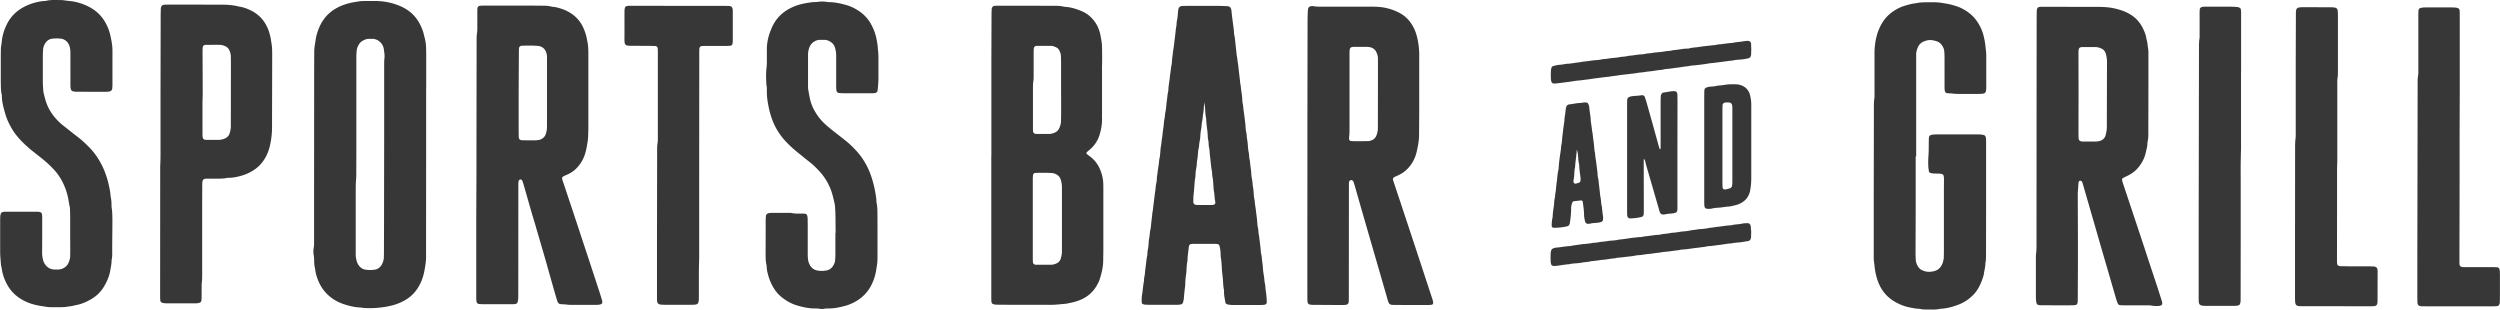<svg xmlns="http://www.w3.org/2000/svg" viewBox="0 0 3199.1 396.1" fill="#373737"><path d="M1268.6 199V76.1l.2-58.5.2-5.9c0-.7.3-1.4.6-2.1.4-.9 1.2-1.6 2.1-1.9.7-.2 1.4-.3 2.2-.3l5.9-.1 68.1.1c4.4 0 8.9 0 13.2 1.1.7.2 1.5.2 2.2.3 7 .4 13.6 2.5 20 5.1 7.1 2.8 12.8 7.4 17.3 13.5 3 4 5.1 8.5 6.5 13.2a23.69 23.69 0 0 1 .9 3.6c1 5.3 2.2 10.6 2.2 16.1.1 8.1.3 16.3 0 24.4-.1 2.5 0 4.9 0 7.4v52.6c0 2.2-.1 4.4 0 6.7.2 7-1 13.8-2.9 20.4-2.2 7.5-6.2 13.9-12.1 19.1l-4.5 3.8c-.4.4-.6 1.7-.2 2 .5.5 1 1.1 1.6 1.5 1.6 1.2 3.2 2.3 4.7 3.6 4.8 4.1 8.4 9.1 10.8 14.8 2.5 6 4.1 12.1 4.2 18.7.1 2.7.1 5.4.1 8.1v76.3l-.2 14.1c-.1 8.5-2.2 16.6-4.8 24.6-4.2 10.4-10.9 18.7-21.1 23.8-3.1 1.6-6.3 2.8-9.6 3.8-3.8 1.1-7.7 1.8-11.5 2.6-.2.1-.5.1-.7.1-6.4.5-12.7 1.4-19.2 1.4l-63.7-.1c-2.5 0-4.9-.1-7.4-.2-1.2-.1-2.4-.4-3.5-1-.7-.4-1.1-1-1.3-1.7a8.33 8.33 0 0 1-.3-2.2c-.1-2.7-.1-5.4-.1-8.1V199.1c0-.1.1-.1.1-.1zm53 81.3v49.6c0 2 .1 3.9.2 5.9.1 1.3 1.5 2.7 3 2.9.2 0 .5.1.7.1h19.2c2.5 0 4.9-.7 7.2-1.7 2.6-1.2 4.5-3.1 5.3-5.8 1.1-3.3 1.7-6.6 1.7-10.2v-25.2-56.3c0-3.5-.6-6.9-1.7-10.2-.8-2.4-2.3-4.3-4.5-5.7-2.1-1.3-4.4-2.2-6.9-2.3-6.7-.4-13.3-.3-20-.2-.5 0-1 .2-1.5.2-1 .1-2.4 1.5-2.4 2.5-.1 1.7-.3 3.4-.3 5.2v51.2zm36.2-166.6V80.4c0-3-.1-5.9-.2-8.9-.1-2.5-1-4.8-2.1-7-.8-1.6-2-2.9-3.6-3.7-2.2-1.1-4.5-2.1-7-2.1h-18.5c-.2 0-.5.1-.7.1-1 .1-2.5 1.3-2.6 2.3-.1.7-.3 1.5-.3 2.2-.1 2-.1 3.9-.1 5.9v27.4c0 2.5 0 5-.4 7.4-.4 2.9-.5 5.9-.5 8.8v50.3c0 1.5 0 3 .1 4.4 0 .5.2 1 .3 1.4.2 1 1.6 2.3 2.6 2.3.7.1 1.5.2 2.2.2h15.5c2.3 0 4.4-.6 6.5-1.4 3.2-1.2 5.4-3.4 6.7-6.5 1.1-2.7 2-5.6 2-8.6l.2-11.1-.1-30.1zM609.7 214.8v-28.1l.2-134.8c0-3.5 0-6.9.6-10.3.3-1.9.3-3.9.3-5.9V17.2c0-2 0-3.9.1-5.9.1-2.6 1.5-3.9 4.3-4 1 0 2-.1 3-.1h5.2 60l11.8.1c3.5 0 6.9.2 10.3 1.1 1.7.4 3.4.4 5.1.7 6 1.3 11.9 3.2 17.3 6.3 7.7 4.3 13.7 10.4 17.7 18.4 2.8 5.6 4.6 11.4 5.7 17.5.4 2.4 1 4.9 1.2 7.3.3 3.7.4 7.4.4 11.1v92.6c0 4.2-.2 8.4-.3 12.6-.1 2.5-.4 4.9-.8 7.4-.6 3.6-1.2 7.3-2.1 10.9-1.9 8.1-5.6 15.3-11.3 21.4-3 3.3-6.7 5.9-10.6 7.9-2 1-4.1 1.8-6.1 2.8-.7.3-1.3.8-1.8 1.2-.4.3-.6.8-.6 1.3.1 2 .8 3.8 1.5 5.7l13.1 39.3 20.2 61.1 13.6 41.5 2.6 8.5c.3.9.3 1.9.5 2.9.1.8-.7 2.1-1.5 2.4-.7.2-1.4.5-2.1.6a23.08 23.08 0 0 1-3.7.3h-32.6c-1.5 0-3 0-4.4-.2-2.9-.4-5.9-.5-8.9-.7-2.2-.1-3.6-1.5-4.3-3.5-1-3.1-1.9-6.1-2.8-9.2l-6.7-23.5-5.6-19.9-.6-2.1-11.4-39.1c-1.7-6.2-3.7-12.3-5.5-18.4l-4.7-16.4-5.9-20.6c-.5-1.9-1.2-3.8-1.9-5.6-.3-.7-1-1.1-1.7-1.2-.8-.2-2.2.5-2.5 1.2-.2.5-.4.9-.5 1.4-.1 1-.2 2-.2 2.9v7.4l-.1 133.3c0 2.5 0 4.9-.2 7.4-.1 1.2-.4 2.4-.8 3.6-.3 1-1.1 1.7-2.1 1.9-.7.2-1.4.3-2.2.4-1.5.1-3 .1-4.4.1h-34.8c-2 0-3.9-.2-5.9-.3-1.3-.1-2.8-1.6-3-2.9-.1-.7-.3-1.5-.3-2.2-.1-2.2-.1-4.4-.1-6.7v-94.8l.3-67.6h0zm54-96.4V168l.1 6.7a8.33 8.33 0 0 0 .3 2.2c.3 1 .9 1.8 1.9 2.1.7.2 1.4.5 2.1.5l16.3.1c1.5 0 3-.2 4.4-.4 3.1-.4 5.6-1.8 7.6-4.1a10.68 10.68 0 0 0 1.6-2.5c1.1-3 1.9-6.1 1.9-9.4l.1-17V78.8c0-2-.1-3.9 0-5.9 0-2.5-.6-4.9-1.6-7.2-.4-.9-.9-1.7-1.5-2.5-2.1-2.6-5-4.1-8.3-4.4-6.9-.7-13.8-.5-20.7-.3-2.3.1-3.7 1.5-3.8 3.6 0 1-.1 2-.1 3l-.2 31.1-.1 22.2zM2659 310.5v25.9l-.2 45.2-.1 4.4c0 .7-.2 1.5-.4 2.2-.3 1-1 1.7-2 2-.9.2-1.9.4-2.9.4-3.9.1-7.9.1-11.8.1-9.4 0-18.8 0-28.1-.1-1.7 0-3.5.1-5.2-.4-1-.3-1.8-.9-2.1-1.9-.3-.9-.6-1.9-.7-2.9a58.28 58.28 0 0 1-.3-5.9v-48.9c0-2.2 0-4.5.3-6.7.5-3.9.5-7.9.5-11.8v-32.6l.1-182.9.1-77c0-2.2.1-4.4.2-6.7 0-.7.3-1.4.6-2.1.4-.9 1.2-1.6 2.2-1.8s1.9-.3 2.9-.3h10.4l60 .1c3.2 0 6.4 0 9.6.2 7.7.3 15.2 1.8 22.5 4.2a54.86 54.86 0 0 1 12 5.6c7.4 4.6 12.6 11 16.2 18.8 1.7 3.8 3.3 7.7 3.8 11.9 1.3 4 1.5 8.2 2.2 12.4.5 3.2.4 6.4.4 9.6V113l-.1 48.9v8.9c0 3.5-.1 6.9-.9 10.3a8.33 8.33 0 0 0-.3 2.2c0 4-1.2 7.8-2 11.6-1.1 5.1-3.1 9.9-5.9 14.3-4 6.4-9.3 11.5-16.1 15l-7.3 3.6c-.8.4-1.3 1.7-1.1 2.6l.3 1.4c.4 1.4.8 2.8 1.3 4.2l11.7 35.1 14 42.1 8.3 25.3 9.1 27.4 6.3 19.7c.3.9.3 1.9.4 2.9.1.9-.7 1.9-1.6 2.3a8.3 8.3 0 0 1-2.1.6c-3 .3-5.9.3-8.9-.2-2.7-.5-5.4-.5-8.1-.5h-27.4c-2 0-3.9-.1-5.9-.2-1.3-.1-2.3-.9-2.9-2.1-.6-1.3-1.1-2.7-1.6-4.2l-5.8-19.9-4.3-14.9-8.1-27.7-11.7-40.5-11.9-41.2c-.6-2.1-1.2-4.3-1.9-6.4-.1-.5-.5-.8-.7-1.3-.5-.8-1.5-1.2-2.6-1-.8.2-1.2.9-1.4 1.6-.2.5-.3 1-.3 1.4l-.8 11.1c-.1 2.2-.1 4.4-.1 6.7l.2 58.4zm.8-190.5c-.1 0-.1 0 0 0l-.1 48.8.1 7.4c0 .7.2 1.5.4 2.2.4 1.3 1.4 2 2.6 2.4a8.33 8.33 0 0 0 2.2.3h16.3c1.7 0 3.5-.2 5.1-.6 4.2-1 7-3.6 8.1-7.7 1-3.8 1.6-7.7 1.5-11.7v-6.7l.2-73.9c.1-4-.4-7.9-1.5-11.7-.9-3.3-3-5.6-6.1-6.9-2.5-1.1-5.1-1.7-7.9-1.7h-16.3c-.7 0-1.5.2-2.2.4-1 .3-1.7 1-2 2-.2.7-.4 1.4-.4 2.2-.1 2.2-.1 4.4-.1 6.6l.1 48.6zM1673 199.6v-38.5l.2-133.3c0-4.7.2-9.4.4-14.1 0-1 .2-2 .5-2.9.3-1.3 1.1-2.2 2.4-2.6.7-.2 1.4-.3 2.2-.4.5-.1 1-.1 1.5 0 4.1.9 8.3.7 12.5.7h57.7c3.9 0 7.9 0 11.8.2 9.7.5 19 2.9 27.7 7.3 8.2 4.1 14.3 10.4 18.6 18.5 2.1 3.9 3.6 8.1 4.7 12.4 1.9 7.7 2.9 15.5 2.9 23.4v18.5 53.3l-.2 30.4c0 6.2-1 12.3-2.3 18.3-.6 2.6-1.1 5.3-2 7.9-2.2 6.4-5.5 12.1-10.2 17-3.1 3.2-6.7 5.9-10.7 7.9-1.8.9-3.6 1.7-5.4 2.5-.4.2-.9.5-1.3.7-1.1.6-1.8 2-1.5 3.1.6 1.9 1.1 3.8 1.8 5.6l14.2 42.8 11.4 34.4 12 36.5 11.1 33.7c.4 1.2.6 2.4.9 3.6.1.5 0 1 0 1.5 0 .9-1 1.9-1.9 2-1.5.1-2.9.3-4.4.3h-18.5c-7.6 0-15.3 0-22.9-.1h-3c-4.6-.1-5.8-.8-7.3-5.7l-2.6-9.2-7.2-24.9-17.7-61.1-7.8-27-6.7-23.5c-.6-2.1-1.3-4.3-2-6.3-.3-.7-.8-1.2-1.4-1.6-1.5-1-3.8-.1-4.1 1.6-.1.7-.3 1.5-.3 2.2v7.4l-.1 136.2c0 2.2 0 4.4-.1 6.7 0 .7-.1 1.5-.2 2.2-.1 1-1.4 2.3-2.4 2.6-.5.1-1 .3-1.4.3-1 .1-2 .2-3 .2-13.1 0-26.2-.1-39.2-.2-1.2 0-2.5-.2-3.7-.4-.5-.1-.9-.3-1.3-.6-.6-.4-1.2-1-1.3-1.7-.2-1-.4-1.9-.4-2.9-.1-3.9-.1-7.9-.1-11.8v-68.1l.1-105c-.1 0-.1 0 0 0zm53.9-79.2v43.7c0 3.7 0 7.4-.5 11.1-.1 1 0 2 0 2.9 0 1.1 1.3 2.4 2.4 2.4 2.2.1 4.4.2 6.6.2l14.8-.1c2 0 3.9-.6 5.7-1.4 2.6-1.2 4.4-3.2 5.4-5.8 1.2-3.2 2-6.6 1.9-10.1v-3l.1-79.2c0-1.7-.1-3.5 0-5.2.1-3-.6-5.9-1.8-8.6-1.7-3.9-4.7-6.3-8.9-7a23.08 23.08 0 0 0-3.7-.3c-5.7 0-11.3-.1-17 0-.7 0-1.5.2-2.2.3-1 .2-2.3 1.5-2.4 2.5l-.3 2.2c-.1 2.2-.1 4.4-.1 6.7v48.7z"/><path d="M545.3 195.8l-.1 126.6v4.4c.2 5.7-.6 11.3-1.6 16.9-1 6.1-2.5 12-5.1 17.7-2.3 5-5.1 9.5-8.8 13.6-4 4.4-8.8 7.9-14.1 10.6-6 3.1-12.3 5.1-18.9 6.4-8 1.5-16.1 2.4-24.3 2.3-3 0-5.9-.1-8.9-.5-1.2-.2-2.5-.3-3.7-.4-6.2-.3-12.2-1.8-18.1-3.6s-11.5-4.4-16.6-8c-8.3-5.9-14.2-13.6-18-23-1.7-4.4-3.2-8.8-3.7-13.5-.1-1-.3-2-.5-2.9-.7-2.7-.8-5.4-.9-8.1 0-2.7-.1-5.4-.6-8.1-.5-2.9-.5-5.9 0-8.9.6-3.4.5-6.9.5-10.3v-56.3l.1-162.1.1-21.5c0-3.2.2-6.4.8-9.6.7-3.9 1-7.8 2-11.7 1.3-5 3-9.9 5.4-14.5 4.9-9.5 12.1-16.7 21.6-21.6 6.6-3.5 13.7-5.6 21-6.9l3.7-.6c3.2-.6 6.4-.9 9.6-.9h15.5c10.5.2 20.6 2.3 30.2 6.4 11.3 4.7 20 12.5 25.6 23.5 2.1 4.2 3.9 8.5 4.9 13.1.3 1.7.9 3.3 1.3 5 1 4.6 1.6 9.2 1.6 13.9 0 1.5.1 3 .1 4.4v40l-.1 11.1v77c.1.1.1.1 0 .1zm-89.3 1.7c-.1 0-.1 0 0 0l-.1 24.4c0 2.5 0 4.9-.2 7.4-.4 4.4-.5 8.9-.5 13.3V321v3.7c-.1 3.2.4 6.4 1.3 9.5.9 3.2 2.5 5.9 5 8 1.7 1.5 3.7 2.5 5.9 2.8 4.2.7 8.3.7 12.5 0 1.8-.3 3.3-1 4.7-2 1.8-1.3 3.3-3 4.3-5 1.3-2.7 2.2-5.5 2.3-8.5 0-1.7.1-3.5.1-5.2l.1-25.2.2-124.3v-69.6-22.9c0-2.5 0-4.9.3-7.4s.3-4.9-.1-7.3c-.3-1.7-.4-3.4-.7-5.1-1-7-7.6-12.7-14.2-12.8h-4.4c-2.8-.1-5.3.8-7.8 2.1-1.8.9-3.3 2.1-4.5 3.7-1.9 2.6-3.3 5.5-3.7 8.8-.5 3.9-.5 7.9-.5 11.8v121.4zm1995.4 2.6v69.6l-.2 52.6a180.53 180.53 0 0 0 .3 10.4c.3 3.5 1.6 6.7 3.7 9.5 1.1 1.4 2.3 2.6 3.9 3.3 2.7 1.3 5.5 2.2 8.5 2.3 3.3.1 6.4-.4 9.4-1.5 1.9-.7 3.5-1.7 4.9-3.2 1.7-1.8 3-3.9 3.9-6.3.9-2.6 1.5-5.2 1.6-8l.1-8.9v-77.8l.1-13.3c0-1.2-.2-2.5-.4-3.7-.1-1-1.4-2.3-2.5-2.5-1-.2-1.9-.3-2.9-.4l-7.4-.2c-1.5-.1-2.9-.3-4.3-.8-1-.4-1.7-1.1-1.8-2.1-.3-2.2-.7-4.4-.8-6.6-.1-3.7-.2-7.4.1-11.1.4-5.2.5-10.4.5-15.5l.1-8.1c0-1 .2-2 .4-2.9.2-.7.7-1.3 1.4-1.7.9-.5 1.8-.8 2.8-.9 1.7-.2 3.4-.3 5.2-.3h53.3c1.5 0 3 0 4.4.2 1 .1 1.9.4 2.9.6 1.3.4 2 1.3 2.4 2.6.2.7.4 1.4.4 2.2.1 2.2.1 4.4.1 6.7v77.8l-.1 63c0 4 0 7.9-.8 11.8 0 4.5-1.3 8.8-1.9 13.2-.1.7-.2 1.5-.4 2.2-2.1 7.1-4.8 14-9.1 20.1-1.4 2-3 3.9-4.8 5.6-4.8 4.7-10.2 8.5-16.5 11.1-7.3 3-14.9 5.2-22.8 5.9-1 .1-2 .1-2.9.3-6.6 1.3-13.3.8-19.9.7-1.2 0-2.5-.2-3.7-.4s-2.4-.5-3.7-.5c-3.5-.1-6.8-.9-10.2-1.5-7.4-1.3-14.2-4.1-20.6-7.9-9-5.3-15.5-12.9-19.7-22.4-1.9-4.3-3.2-8.8-4.2-13.4-1.2-5.3-1.5-10.7-2.3-16.1-.2-1.7-.2-3.4-.2-5.2V319v-62.2l.2-120.7c0-3.5.1-6.9.6-10.3.3-2.2.2-4.4.2-6.6V72.5c0-3.5-.1-6.9.2-10.4.7-10.2 2.9-20 7.6-29.2 3.8-7.4 9-13.5 15.9-18.2 4.5-3.1 9.3-5.6 14.6-7.2 4.7-1.4 9.4-2.9 14.4-3.3 5.1-1.2 10.3-1.3 15.5-1.3h8.1c3.7 0 7.4.3 11 1 3.4.6 6.8 1 10.2 1.9 3.1.8 6.2 1.7 9.2 2.8a49.71 49.71 0 0 1 8.7 4.2c8.3 4.8 14.7 11.6 19.2 20.1 2.7 5 4.6 10.4 5.7 16 .6 2.9 1.2 5.8 1.5 8.7l1 8.8c.1 1.5.2 3 .2 4.4v40.7c0 1.5-.1 3-.3 4.4-.1.7-.4 1.4-.7 2.1-.3.6-.9 1.2-1.6 1.4-.9.3-1.9.6-2.9.6-1.7.1-3.5.2-5.2.2h-23.7c-2.7 0-5.4-.1-8.1-.4-2-.3-3.9-.3-5.9-.4-.7-.1-1.5-.1-2.2-.3-1-.2-1.8-.9-2.1-1.9-.3-.9-.6-1.9-.6-2.9-.1-2.2-.1-4.4-.1-6.7V75a132.28 132.28 0 0 0-.3-8.9c-.2-3.3-1.5-6.2-3.5-8.8-1.7-2.2-3.9-3.8-6.6-4.6-1.4-.4-2.8-.8-4.3-1.1-2.7-.5-5.4-.5-8.1.2-.9.3-1.9.5-2.8.9-4.2 1.4-7.2 4.3-8.8 8.4-1.2 3-2 6.1-1.9 9.4v3 3 123.7c-.5-.1-.6-.1-.6-.1zm-910-192.6h17.8l9.6.3c1 0 2 .2 2.9.3 1.9.3 3.1 1.5 3.6 3.3.2.7.5 1.4.5 2.1.7 7.4 1.7 14.7 2.7 22 .2 1.7.4 3.4.5 5.2.1 2 .3 3.9.8 5.9l.3 1.5 2 18.4c.2 2 .3 3.9.8 5.9.3 1.4.4 2.9.6 4.4.2 1.7.4 3.4.7 5.1.1.7.3 1.5.4 2.2.4 5.4 1.2 10.8 1.8 16.2.4 3.2.5 6.4 1.3 9.5.4 6.2 1.9 12.2 2 18.4 0 1.2.2 2.5.4 3.7.5 2.4.8 4.9 1 7.3.1 1.5.4 2.9.6 4.4l.6 4.4.8 6.6c.3 2.2.6 4.4.7 6.6.2 3 .3 5.9 1.1 8.8.3.9.3 1.9.4 2.9.1 2.5.5 4.9.9 7.3.2 1.5.4 2.9.5 4.4.3 3.7.5 7.4 1.3 11 .3 1.2.3 2.4.4 3.7.1 1.7.3 3.4.7 5.1.2 1 .4 1.9.5 2.9.2 3.7.9 7.3 1.3 11 .3 2.9.3 5.9.8 8.8s1.1 5.8 1.2 8.8c.1 1 .2 2 .4 2.9.6 2.9.8 5.9 1 8.8.2 2.5.3 4.9.9 7.3l.3 1.5c.2 4.9 1.4 9.8 1.8 14.7.1 1.2.3 2.4.5 3.7.3 2.7.7 5.4.9 8.1.2 2.9.3 5.9 1.1 8.8.3.9.3 1.9.4 2.9.1 2.2.4 4.4.8 6.6.3 1.4.4 2.9.6 4.4l1 8.1c.3 2.2.5 4.4.7 6.6.1 2 .3 3.9.8 5.9.2.9.4 1.9.5 2.9.2 3.2.7 6.4 1.1 9.5.4 3.2.4 6.4.9 9.6.4 3.2 1.1 6.3 1.3 9.5.1 3 1.1 5.8 1.3 8.8.1 2.7.5 5.4.9 8.1.6 4.2.9 8.3.9 12.5 0 1.1-1.1 2.5-2.2 2.7-.5.1-1 .3-1.4.3-1 .1-2 .2-3 .2h-37c-1.7 0-3.4-.2-5.2-.4-.7-.1-1.5-.3-2.1-.6-.9-.4-1.8-1-2-2.1-.8-4.6-1.9-9.2-1.8-13.9 0-1 0-2-.2-2.9-.8-4.1-.9-8.3-1.2-12.5-.1-2-.4-3.9-.6-5.9-.3-2.9-.7-5.9-.8-8.8-.2-4.2-.4-8.4-1.1-12.5-.4-2.2-.4-4.4-.5-6.6a43.36 43.36 0 0 0-1.2-8.8c-.1-.5-.3-.9-.5-1.4-.3-.7-.9-1.2-1.6-1.4-.9-.3-1.9-.4-2.9-.4h-29.6c-.7 0-1.5.2-2.2.2-.8.1-2 1.1-2.2 1.8s-.4 1.4-.5 2.1c-.5 5.4-1.5 10.8-1.6 16.2 0 .5 0 1-.1 1.5-.9 4.4-1.1 8.8-1.3 13.2-.1 1.2-.2 2.5-.4 3.7-.6 4.2-1 8.3-1.1 12.5 0 .7 0 1.5-.1 2.2-.6 5.1-1.3 10.3-1.6 15.5-.1 2-.7 3.9-1.1 5.8-.3 1.4-1.5 2.6-3.1 2.8-1.2.2-2.4.4-3.7.4-3 .1-5.9 0-8.9 0h-28.1a58.28 58.28 0 0 1-5.9-.3c-.7-.1-1.4-.5-2-.8-.7-.3-1.2-1-1.2-1.7-.2-4 0-7.9.7-11.8.8-4.9 1-9.8 2-14.7.4-1.9.1-4 .6-5.9.9-3.9.9-7.8 1.5-11.7.8-5.4 1.1-10.8 2.2-16.1a15.04 15.04 0 0 0 .3-2.9c0-3.2 1-6.3 1.3-9.5.3-2.9.2-6 .8-8.8.9-4.6.9-9.3 2.1-13.9.2-.9.2-2 .3-2.9l.8-7.4.8-6.6c.1-1.2.1-2.5.4-3.7.7-2.9.8-5.9 1.2-8.8l1.9-15.4c.4-2.7.8-5.4 1-8.1.2-3.2 1.4-6.3 1.4-9.5 0-3 .7-5.9 1-8.8.5-5.2 1.7-10.2 2-15.4 0-.5 0-1 .2-1.5 1.1-4.3 1.2-8.8 1.6-13.2.3-3.4 1.3-6.8 1.3-10.3 1.1-5.3 1.3-10.8 2.2-16.1a44.29 44.29 0 0 0 .6-5.1c.2-2.7.5-5.4 1.1-8.1.2-1 .3-2 .4-2.9 0-3.2 1.1-6.3 1.4-9.5.3-2.9.5-5.9.9-8.8.3-2.4.7-4.9.9-7.3.1-1.5.4-2.9.7-4.4.2-1 .5-1.9.5-2.9.1-6.2 1.7-12.2 2-18.4 1-4.6 1-9.3 2.1-13.9.3-1.2.4-2.4.4-3.7.2-3.7.8-7.4 1.2-11 .6-5.4 1.8-10.7 2.1-16.1.1-1.2.4-2.4.5-3.7l.8-6.6a85.61 85.61 0 0 1 .9-7.3c.3-1.4.5-2.9.5-4.4.1-3 1.1-5.8 1.3-8.8l.7-8.1c.1-.7.3-1.4.5-2.2.4-1.6 2-3 3.7-3.2.7-.1 1.5-.2 2.2-.2 2 0 3.9-.1 5.9-.1h21.5zm-.5 123.7c-.3 5.2-.5 10.4-1.5 15.5-.2 1.2-.2 2.5-.4 3.7-.2 1.5-.3 3-.6 4.4-.4 1.9-.7 3.9-.8 5.9-.1 1.2-.1 2.5-.4 3.7-.8 3.6-1.1 7.3-1.3 11-.1 1.5-.3 3-.6 4.4-.5 2.2-.7 4.4-.9 6.6a23.76 23.76 0 0 1-.6 3.7c-.5 1.9-.6 3.9-.8 5.9-.2 2.5-.4 4.9-.8 7.4-.4 2.4-.7 4.9-.8 7.4-.1 2.7-.9 5.4-1.2 8-.3 2.7-.4 5.4-.6 8.1 0 .2-.1.5-.1.7-.6 2.9-.8 5.9-1 8.8-.3 4.2-.6 8.4-1.1 12.5-.4 3.2-.3 6.4-.4 9.6 0 .5.2 1 .3 1.4.2.8 1.2 1.8 2 2 1 .1 1.9.4 2.9.4h18.5c.5 0 1-.1 1.5-.1 1.9-.1 3.3-1.7 3-3.4-.3-2-.7-3.9-.9-5.9-.2-3-.4-5.9-1-8.8-.3-1.7-.4-3.4-.5-5.2-.3-4.4-.4-8.9-1.4-13.2-.3-1.2-.2-2.5-.3-3.7-.1-1-.1-2-.3-2.9-1.2-6.1-1.5-12.2-2.3-18.4-.6-4.4-.5-8.9-1.6-13.2-.2-1-.2-2-.2-2.9-.1-2-.3-3.9-.7-5.9-.3-1.5-.5-2.9-.5-4.4-.2-7.4-1.9-14.7-2-22.1 0-.5-.1-1-.2-1.5-.9-3.9-1-7.8-1.2-11.8-.1-2.5-.5-4.9-1.1-7.3.4-.2.1-.3-.1-.4zM89.8 298.3V279c0-3.5-.1-6.9-.2-10.4 0-1.2 0-2.5-.3-3.7-1-4.1-1.4-8.3-2.3-12.4-2.1-9.3-5.5-17.9-10.6-25.9-2-3.1-4.2-6.1-6.7-8.8-5-5.5-10.4-10.5-16.2-15.1l-11.6-9.2c-5.2-4.1-10.2-8.6-14.8-13.4-4.8-5-9.1-10.4-12.5-16.4-3.3-5.8-6.1-11.8-7.9-18.3-.6-2.1-1.3-4.3-1.8-6.4-1.3-5-2.4-10.1-2.5-15.3 0-1.2-.1-2.5-.4-3.7-.7-3.2-.8-6.4-.9-9.6 0-2-.1-3.9-.1-5.9V71.2l.1-7.4c0-2.2.2-4.4.7-6.6.2-1.2.3-2.4.4-3.6.7-8 3.1-15.5 6.6-22.6 4.6-9.3 11.6-16.5 20.7-21.5 7.2-4 14.9-6.5 23-7.8 1.2-.2 2.5-.3 3.7-.4 1-.1 2 0 2.9-.3C65.6-.5 72 .1 78.4.1a23.08 23.08 0 0 1 3.7.3c2.7.5 5.4.7 8.1 1 4.7.5 9.2 1.6 13.7 3.1 5.4 1.8 10.5 4.2 15.3 7.4C127 17 132.7 24 136.7 32.4c1.4 2.9 2.6 5.9 3.5 9 1 3.3 1.6 6.7 2.3 10.1.4 1.9.6 3.9.9 5.8.4 2.7.5 5.4.5 8.1v27.4 16.3c0 1.5-.2 3-.3 4.4-.2 1.7-1.7 3.2-3.4 3.5-1 .2-2 .3-2.9.4-2.5.1-4.9.1-7.4.1-9.6 0-19.3-.1-28.9-.1-1.7 0-3.5 0-5.2-.1-1-.1-1.9-.4-2.9-.6-.8-.2-1.8-1.2-2-2-.3-.9-.6-1.9-.7-2.9-.1-2.2-.1-4.4-.1-6.7V71c0-3 .1-5.9-.4-8.9-.9-4.8-2.9-8.9-7.5-11.3-1.1-.6-2.2-1-3.5-1.2-3.9-.6-7.9-.5-11.8-.1-3.4.4-6.1 2-8.1 4.6s-3.3 5.5-3.6 8.8c-.2 2.5-.4 4.9-.4 7.4v34.1c0 3.9.4 7.9.6 11.8a8.33 8.33 0 0 0 .3 2.2c.6 2.6 1.3 5.3 2 7.9 2.4 9.2 6.8 17.4 13 24.6 2.8 3.2 5.7 6.1 9 8.8l14.5 11.5c1.5 1.2 3.1 2.4 4.7 3.6 5.3 4 10.2 8.6 14.9 13.3 8.6 8.7 15 18.9 19.7 30.2 2.8 6.9 4.9 14 6.3 21.2.7 3.4 1.4 6.8 1.6 10.2.1 1 .2 2 .4 2.9.7 2.9.8 5.9.9 8.8 0 1.7 0 3.5.3 5.2.7 4.2.7 8.4.8 12.6.1 3.7 0 7.4 0 11.1l-.2 23v10.4c0 2.7 0 5.4-.6 8.1-.1.5-.2 1-.2 1.5 0 4-.8 7.8-1.5 11.7-1.2 8-4.3 15.2-8.4 22-4.2 6.9-9.9 12.3-16.9 16.2-6 3.4-12.3 6.2-19.3 7.3-3.8 1.2-7.7 1.5-11.6 2.1-2.2.4-4.4.4-6.6.5-4.2.1-8.4 0-12.6 0-2.7 0-5.4-.2-8.1-.7-3.6-.6-7.3-1.1-10.9-1.9-6.6-1.4-12.8-3.7-18.6-7-8.6-4.9-15.2-11.7-19.8-20.5-3.1-6-5.3-12.2-6.2-18.9-.1-1-.4-1.9-.6-2.9s-.5-1.9-.5-2.9c-.4-5.4-1-10.8-1-16.2v-41.5c0-1.5.1-3 .2-4.4.1-1 .4-2 .7-2.9.4-.9 1.1-1.6 2.1-1.9.7-.2 1.4-.4 2.2-.4 1.5-.1 3-.1 4.4-.1h34.8c1.5 0 3 0 4.4.1.7 0 1.5.2 2.2.4 1 .2 2.4 1.5 2.5 2.5.1 1.2.3 2.5.3 3.7V305l-.1 18.5c0 3.2.5 6.4 1.3 9.5.7 2.4 1.8 4.6 3.4 6.5 2.9 3.4 6.5 5.2 10.9 5.4 1.7.1 3.5 0 5.2 0 3.3-.1 6.3-1.3 8.9-3.3 2.2-1.7 3.7-4 4.6-6.6 1-2.5 1.7-5.2 1.6-7.9l.1-6.7-.1-22.1z"/><path d="M1069.3 298.3l-.2-21.5-.2-6.7c-.3-3.2-.2-6.4-.9-9.6-1.5-6.5-2.9-13-5.4-19.2-3.5-8.5-8.4-16.2-14.7-22.9-3.7-3.9-7.6-7.7-11.9-11.1-5.5-4.2-10.8-8.7-16.2-13-4.4-3.6-8.6-7.4-12.6-11.5-9.6-9.7-16.4-21-20.5-33.9-1.6-4.9-2.8-10-3.7-15.1-1.2-6.1-1.8-12.2-1.7-18.4 0-2.2 0-4.4-.5-6.6-.1-.2-.1-.5-.1-.7-.4-7.1-.7-14.3.2-21.4.2-2 .4-3.9.4-5.9V70.4 63c0-10.3 2.8-20 7.1-29.2 5.4-11.4 14.2-19.5 25.6-24.6 5.4-2.4 11.1-4.1 17-5.1 4.1-.7 8.2-1.5 12.5-1.5 1 0 2-.1 3-.2 3.9-.6 7.9-.6 11.8.1 1 .2 2 .2 3 .2 6.7.1 13.2 1.5 19.7 3.2 7 1.8 13.4 4.8 19.3 9s10.7 9.5 14.2 15.8 6 12.9 7.3 20.1c.7 3.9 1.5 7.8 1.5 11.7 1 6.4.8 12.8.8 19.2v15.6c.1 6.2-.4 12.3-1.1 18.5-.2 1.7-1.7 3.1-3.5 3.3-.7.1-1.5.1-2.2.2h-3.7-34.1a58.28 58.28 0 0 1-5.9-.3c-1.7-.1-3.1-1.7-3.3-3.5-.1-.5-.1-1-.2-1.5 0-1.2-.1-2.5-.1-3.7V74.7v-3c.1-3.7-.5-7.4-1.6-10.9-.8-2.7-2.3-4.9-4.6-6.6-2.7-1.9-5.6-3.2-8.9-3.2h-5.9c-3.6.1-6.7 1.6-9.4 3.9-.7.6-1.4 1.4-2 2.2-2.1 3.1-3.1 6.7-3.5 10.4-.1 1.2-.1 2.5-.1 3.7v36.3c0 2.7-.1 5.4.4 8.1 1.1 5.8 1.9 11.7 3.9 17.3 1.1 3 2.4 6 4 8.7 3 5.4 6.6 10.4 11 14.8 3.7 3.7 7.7 7 11.7 10.2l15.2 11.9c5.7 4.4 10.9 9.3 15.7 14.6 7.4 8.1 13 17.3 17.1 27.5 3.3 8.5 5.7 17.3 7.2 26.4.6 3.4 1.2 6.8 1.3 10.3 0 1 .1 2 .3 2.9.9 3.9.9 7.8 1 11.8l.1 19.3v31.8l-.1 10.4c-.1 2-.3 3.9-.6 5.9-.3 1.7-.5 3.4-.8 5.1-1.1 7.6-3.4 14.9-7.1 21.7-4.9 8.9-11.9 15.6-20.9 20.4-3.9 2.1-8.1 3.8-12.4 4.9-6.9 1.8-13.9 3.4-21.1 3.2-1.7 0-3.4.1-5.2.4-1.7.3-3.5.4-5.2.1-2.2-.4-4.4-.5-6.6-.5-7.7.1-15.2-1.6-22.5-3.7-7.7-2.2-14.5-6.1-20.7-11.2-3.1-2.5-5.7-5.4-8-8.7-5.3-7.6-8.4-16.2-10.2-25.2-.2-1.2-.3-2.5-.4-3.7s-.1-2.5-.4-3.7c-.8-3.4-.9-6.8-1-10.3v-3l.1-43.7c0-1.7.2-3.4.3-5.2.2-1.7 1.7-3.2 3.4-3.5 1.2-.2 2.4-.4 3.7-.4h23c1 0 2 0 3 .2 3.9.9 7.8.7 11.8.7 1.5 0 3 0 4.4.1 2.6.1 3.4 1.5 3.8 3.7a15.04 15.04 0 0 1 .3 2.9c.1 2.2 0 4.4.1 6.7V323c0 3 0 5.9.4 8.9.3 2.8 1.2 5.3 2.6 7.7 2.3 3.9 5.7 6 10.1 6.7 3.4.5 6.9.5 10.3-.1 3.6-.5 6.5-2.3 8.6-5.3 1.7-2.5 2.9-5.2 3.1-8.2.1-2.2.3-4.4.3-6.7v-28.1c.1.4.2.4.3.4zM205.4 197.4v-75.5l.2-104.4.2-6.7c0-.7.3-1.4.5-2.1.4-1.2 1.4-2 2.6-2.4a8.33 8.33 0 0 1 2.2-.3l4.4-.1h32.6l37 .1c7.2 0 14.3.7 21.2 2.5 5.2.7 10 2.6 14.7 4.8 4.5 2.2 8.4 5.1 12 8.5a41.95 41.95 0 0 1 3.9 4.5c3.4 4.6 5.9 9.7 7.6 15.1 1 3.3 1.8 6.7 2.3 10.1 1.4 8.7 1.4 8.7 1.5 17.7v8.1l-.2 86.6c0 7.4-1.1 16.3-3.1 24.2-2.1 8.2-5.8 15.7-11.5 22.1-3 3.4-6.5 6.1-10.3 8.4-5.3 3.3-11 5.5-17 7-4.1 1-8.2 1.9-12.4 1.9-1.5 0-3 .1-4.4.4-3.2.6-6.4.7-9.6.7H265c-1.2 0-2.5.1-3.6.5-1 .4-1.7 1-2 2-.2.7-.4 1.4-.5 2.2-.1 1.7-.1 3.5-.1 5.2l-.1 20.7v91.1c0 3.9 0 7.9-.5 11.8-.2 2-.2 3.9-.2 5.9v11.8c0 1.5-.1 3-.2 4.4-.1 1.8-1.4 3.1-3.3 3.5-1 .2-1.9.4-2.9.4-1.5.1-3 .1-4.4.1h-31.8c-1.7 0-3.5-.1-5.2-.2-1-.1-1.9-.4-2.9-.7s-1.7-1.1-2-2.1a8.33 8.33 0 0 1-.3-2.2c-.1-2-.1-3.9-.1-5.9L205 212c.3-4.7.4-9.7.4-14.6zm54-80.1c0 5.4-.3 10.8-.3 16.3v36.9c0 1.2 0 2.5.1 3.7 0 .7.2 1.5.3 2.2.2.9 1.7 2.3 2.6 2.4 1 .1 2 .2 2.9.2h14c3 .1 5.9-.6 8.6-1.7 3.1-1.3 5.3-3.6 6.3-6.8 1-3.3 1.6-6.7 1.5-10.2-.1-1.7 0-3.4 0-5.2l.1-76.1c0-2.2-.1-4.4-.1-6.6 0-2.8-.8-5.4-1.8-7.9-1-2.3-2.7-4.1-5-5.2-2.2-1-4.6-1.9-7.1-1.9-6.2-.1-12.3 0-18.5 0-.5 0-1 .2-1.4.3-1 .3-1.7 1.1-2 2-.2.7-.3 1.4-.3 2.2-.1 2.2-.1 4.4-.1 6.6l.2 48.8zM894.7 224v9.6 95.5c0 3.9-.2 7.9-.3 11.8l-.1 7.4v28.9c0 2.2 0 4.4-.1 6.7 0 1-.3 2-.5 2.9-.3 1.4-1.5 2.5-3.1 2.8-.7.1-1.5.3-2.2.3-1.5.1-3 .1-4.4.1h-32.6c-2 0-3.9-.1-5.9-.2a8.3 8.3 0 0 1-2.1-.6c-1.2-.5-2-1.4-2.3-2.7a8.33 8.33 0 0 1-.3-2.2c-.1-2-.1-3.9-.1-5.9v-70.3l.2-114c0-3.7-.1-7.4.6-11.1.2-1.2.2-2.5.3-3.7v-4.4V66.1c0-1.5-.1-3-.2-4.4s-1.5-2.8-3-2.8c-2.2-.1-4.4-.1-6.7-.2l-25.2-.1c-1.5 0-2.9-.2-4.4-.4-1.2-.1-2.7-1.8-2.9-3-.1-1-.3-2-.3-2.9-.1-2.2 0-4.4 0-6.7V18.2c0-2 0-3.9.1-5.9 0-.7.3-1.4.4-2.2.2-1 1.6-2.3 2.6-2.4a32.53 32.53 0 0 1 4.4-.3h20.7l33.3.1H925l7.4.1a8.33 8.33 0 0 1 2.2.3c1.2.4 2.1 1.2 2.6 2.4.4 1.2.5 2.4.5 3.6v38.5c0 1.2-.2 2.4-.4 3.7-.2 1.1-1.5 2.4-2.5 2.4-1.7.1-3.4.3-5.2.3h-25.2c-2 0-3.9 0-5.9.1-2.2.1-3.5 1.5-3.6 3.9 0 .7 0 1.5-.1 2.2v3.7l-.1 143.6v11.8c.1-.1.1-.1 0-.1zm2095.9-4.4v34.8l-.1 79.2c0 1.5 0 3 .3 4.4.2 1 1.5 2.3 2.6 2.4.7.1 1.5.2 2.2.2l11.1.2h25.2l5.9.2c.7 0 1.4.3 2.1.6 1.2.5 2 1.4 2.3 2.7a15.04 15.04 0 0 1 .3 2.9l-.1 37.8c0 1-.1 2-.2 3a4.09 4.09 0 0 1-3.9 3.7l-3 .2h-6.7c-26.9 0-53.8-.1-80.7-.1-2.5 0-4.9.1-7.4-.3-1.4-.3-2.8-1.5-3.1-2.8-.2-1-.5-1.9-.5-2.9-.1-2.2-.1-4.4-.1-6.7v-78.5l.1-108.1c0-5.2-.1-10.4.6-15.5.3-2.4.2-4.9.2-7.4v-43.7-44.4l.2-62.2c0-2.2-.1-4.4.4-6.6.3-1.3 1.1-2.2 2.3-2.7a8.3 8.3 0 0 1 2.1-.6c1.7-.1 3.4-.2 5.2-.2l34.8.1c1.2 0 2.5.1 3.7.2.7.1 1.5.2 2.2.4 1.3.4 2.1 1.3 2.5 2.5.2.7.4 1.4.4 2.2.1 1.7.2 3.5.2 5.2v71.1c0 3 0 5.9-.5 8.9-.4 2.9-.3 5.9-.3 8.9v65.9 31.8a287.39 287.39 0 0 0-.3 13.2zm156.8-43v53.3l-.2 100v6.7c0 .7.1 1.5.2 2.2.2 1.4 1.6 2.7 3 2.8.7.1 1.5.2 2.2.2h5.9 31.1l5.9.2c1.4.1 2.7 1.4 3 2.8l.4 2.2.1 4.4v31.1l-.2 5.2a8.3 8.3 0 0 1-.6 2.1c-.4.9-1.3 1.5-2.2 1.8-.7.2-1.5.2-2.2.3l-5.9.1h-80.7c-2.7 0-5.4-.1-8.1-.1-.7 0-1.5-.1-2.2-.2-1.6-.2-3.1-1.8-3.3-3.5-.1-.7-.2-1.5-.2-2.2l-.1-5.9v-45.2l.2-113.3.2-114.8c0-3.5 0-6.9.6-10.3.3-1.4.3-2.9.3-4.4V81.7 21c0-2.5 0-4.9.2-7.4.1-2 1.1-3.1 3.2-3.5 1-.2 1.9-.4 2.9-.5 1.5-.1 3-.1 4.4-.1h31.8c1.7 0 3.5.1 5.2.2 1 .1 1.9.4 2.9.7s2.1 1.6 2.2 2.7c.1 1.7.2 3.4.2 5.2v65.9 34.1l-.2 58.3zm-279.9 23.2c-.4 11.5-.2 22.9-.2 34.2v68.1l-.1 77.8c0 2 0 4-.1 5.9-.1 1-.4 1.9-.6 2.9-.2.8-1.2 1.8-2 2-.7.2-1.4.5-2.1.5-1.5.1-3 .2-4.4.2h-34.8a45.33 45.33 0 0 1-5.2-.3c-.7-.1-1.4-.3-2.1-.7-.9-.4-1.6-1.2-1.9-2.2-.2-.7-.4-1.4-.4-2.2-.1-2.5-.1-4.9-.1-7.4v-87.4l.2-116.3.2-114.1c0-3.7 0-7.4.6-11.1.3-1.9.2-3.9.2-5.9V17.1c0-1.7.1-3.5.2-5.2.1-1.3 1.5-2.7 2.9-3 .7-.1 1.5-.3 2.2-.3 1.7-.1 3.5-.1 5.2-.1h26.7c3.5 0 6.9.2 10.4.4 1 .1 1.9.3 2.9.7 1.2.4 2.1 1.3 2.3 2.6a23.08 23.08 0 0 1 .3 3.7V87l-.1 10.4v94.8c-.2 2.8-.2 5.3-.2 7.6zm-721-4.7v67.3c0 2.5.2 4.9-.3 7.4-.2 1-.8 1.8-1.7 2.2-.7.3-1.4.6-2.1.7l-2.9.5c-3.2.2-6.4.5-9.5 1.2-.7.2-1.5.1-2.2.1-1.6-.2-2.8-1-3.5-2.4-.4-.9-.8-1.8-1-2.8l-7.8-27-9.3-32c-.6-2.1-.7-4.4-1.9-6.3-.1-.2-.4-.3-.6-.3-.1 0-.3.3-.3.4v17l.1 49.6c0 1.2-.1 2.5-.2 3.7-.1 1.4-1.4 2.9-2.7 3.2-4.8 1.2-9.7 1.8-14.6 1.9-.2 0-.5-.1-.7-.1-1.1 0-2.5-1.2-2.7-2.2-.2-.7-.4-1.4-.4-2.2-.1-2-.1-3.9-.1-5.9V134.4c0-2 0-3.9.1-5.9 0-.7.2-1.5.4-2.2.3-.9 1-1.7 1.9-2.1s1.9-.7 2.8-.9a44.29 44.29 0 0 1 5.1-.6c3-.1 5.9-.5 8.8-.9 1.3-.2 3.1 1 3.5 2.2.9 2.6 1.8 5.1 2.5 7.7l7.8 27.8 8.3 29.9c.1.2.2.4.3.7.2.5.5.9 1 .8.1 0 .3-.3.3-.5.1-2.5.1-4.9.1-7.4v-52.5c0-2.5.1-4.9.2-7.4 0-1 .4-1.9.9-2.8s1.2-1.6 2.3-1.8l10.2-1.7c1.7-.2 3.4-.2 5.2 0 1 .2 2.3 1.4 2.4 2.5l.3 2.2.1 7.4-.1 66.2zm34.3-5.1v-66.6l.1-6.7a8.33 8.33 0 0 1 .3-2.2c.2-1 .9-1.8 1.8-2.2s1.8-.8 2.8-1c1.2-.3 2.4-.4 3.7-.5 2.2-.2 4.4-.2 6.6-.8.9-.3 1.9-.4 2.9-.5 4.9-.2 9.7-1.5 14.7-1.6 2.7-.1 5.4-.1 8.1 0 2 0 3.9.5 5.8 1.1 6.4 2.1 10.3 6.5 11.9 13 .9 3.6 1.4 7.3 1.5 11v5.2 89.5c0 5.2-.4 10.3-1.3 15.4-.5 3.2-1.7 6.2-3.3 8.9-1.5 2.6-3.7 4.6-6.1 6.3-3.1 2.2-6.5 3.6-10.1 4.4-3.1.7-6.2 1.6-9.4 1.7-1.7.1-3.4.4-5.1.6-2 .3-3.9.6-5.9.7-2.9.2-5.9.4-8.8 1.1-1.9.5-3.9.5-5.9.4-.5 0-1-.1-1.5-.2-1-.2-2.3-1.4-2.4-2.5-.1-.7-.3-1.5-.3-2.2-.1-2.5-.1-4.9-.1-7.4V190zm23.3-2.4v45.9c0 2.2.1 4.4.2 6.6.1 1.1 1.3 2.3 2.5 2.3.5 0 1 .1 1.5 0 1.9-.5 3.8-.9 5.7-1.6 1.2-.4 2-1.5 2.3-2.7.2-.9.4-1.9.4-2.9.1-2.2.1-4.4.1-6.7v-85.1-5.9c0-1-.2-2-.3-2.9-.2-1.7-1.7-3.2-3.4-3.4-2-.2-3.9-.2-5.9.1-1.4.2-2.8 1.6-2.9 3-.1 2.2-.2 4.4-.2 6.6v46.7z"/><path d="M2051.4 280l-.2 1.6c-.3 1-.9 1.8-1.8 2.2s-1.9.7-2.8.9l-3.7.5c-3 .1-5.9.4-8.8 1.1-.7.2-1.5.1-2.2.1-1.5 0-3-1.1-3.4-2.4-.9-3.3-1.5-6.7-1.5-10.2-.1-5.2-1-10.3-1.6-15.4 0-.2-.2-.5-.2-.7-.1-.4-1.3-1.3-1.7-1.3l-9.5 1.1c-1 .1-1.8.9-2.1 1.9-.8 2.1-1.4 4.2-1.4 6.5 0 1.5-.1 3-.1 4.4-.2 5.2-.8 10.3-1.6 15.4 0 .2-.1.5-.2.7-.5 1.5-1.4 2.7-2.9 3.1-5.5 1.4-11.2 1.9-16.8 2-.5 0-1-.2-1.5-.2-.8 0-1.8-1.2-1.8-2.1 0-3.2.2-6.4.8-9.6.2-1 .5-1.9.5-2.9.1-6.4 1.8-12.7 2-19.1 0-1 .2-2 .4-2.9.6-2.4.6-4.9 1-7.3.9-4.6 1-9.3 1.7-13.9.8-5.4.9-10.8 2.2-16.1.2-.7.2-1.5.3-2.2.4-7.6 1.6-15.2 2.7-22.7.2-1.2.3-2.4.4-3.7.1-1 0-2 .3-2.9 1-4.1 1-8.3 1.5-12.5.7-5.4 1.2-10.8 2.1-16.1.2-1.2.4-2.4.4-3.7.1-2.5.5-4.9.9-7.3s.5-4.9.9-7.3c.1-1 .4-1.9.8-2.8.5-1.2 1.4-2 2.6-2.4.2-.1.5-.2.7-.2 4.7-.4 9.2-1.7 13.9-1.8 2-.1 3.9-.6 5.9-.7 1-.1 2 0 2.9.2.7.2 1.3.6 1.7 1.3.8 1.5 1.4 3.2 1.5 4.9.4 5.7 1.8 11.2 1.9 16.9 0 1.5.4 2.9.6 4.4l.8 5.9c.2 1.2.2 2.5.5 3.7.5 2.2.7 4.4.9 6.6.1 1.5.4 2.9.6 4.4l.8 6.6c.3 3.2.3 6.4 1.2 9.5.1.2.1.5.1.7.2 3.9.9 7.8 1.5 11.7l1.2 9.5c.2 1.7.4 3.4.5 5.1.1 2 .2 3.9.8 5.9l.3 1.4 1.9 16.9c.2 2 .4 3.9.8 5.9.3 1.4.5 2.9.6 4.4.2 2 .3 3.9.8 5.9.2 1 .4 1.9.5 2.9.3 4.2.9 8.3 1.5 12.5-.1.4-.2 1.1-.1 1.7zm-33.6-88.7c-.6 8.3-1.9 15.6-2.3 22.9-.8 3.1-.9 6.3-1 9.5-.1 1.7-.4 3.4-.6 5.1-.1.7-.3 1.4-.4 2.2-.1.5 0 1 0 1.5 0 1.5 1.6 2.9 3 2.5s2.8-.8 4.2-1.3c1-.4 1.5-1.2 1.7-2.2.4-2.2.1-4.4-.2-6.6-.6-4.4-1.2-8.8-1.4-13.2 0-1-.2-2-.4-2.9-.6-2.6-.8-5.3-.9-8-.1-3-.6-5.9-1.7-9.5zM2241 62.8l-.2 7.1c0 .5-.1 1-.3 1.5-.5 1.5-1.3 2.7-2.9 3.1-3.8.9-7.7 1.6-11.7 1.8-2.7.2-5.4.4-8.1 1-1.4.3-2.9.4-4.4.5l-4.4.6c-1.7.2-3.4.5-5.1.7l-7.3.9c-1.7.2-3.4.5-5.1.6-2.5.2-4.9.6-7.3 1-4.9.8-9.8 1.4-14.7 1.9-3.2.3-6.4.4-9.5 1.3-4.7.2-9.3 1.4-13.9 1.8-2 .2-3.9.5-5.9.8-2.2.3-4.4.6-6.6.8-2 .1-3.9.4-5.8.9l-1.5.3c-4.4.2-8.8 1.2-13.2 1.7-2.9.3-5.9.6-8.8 1.1-1.2.2-2.4.4-3.7.5-2.2.2-4.4.3-6.6.9-.2.1-.5.1-.7.1l-16.9 2c-2 .2-3.9.4-5.9.8-1.4.3-2.9.4-4.4.6-1.7.2-3.4.5-5.1.7-.7.1-1.5.3-2.2.4-5.2.4-10.3 1.2-15.4 1.8s-10.2 1.6-15.4 2.1c-2.5.3-4.9.7-7.3.9-3 .2-5.9.6-8.8 1.1-3.6.7-7.3 1-11 1.5-3.7.6-7.3.9-11 1.3-.7.1-1.5 0-2.2-.1-1-.2-1.8-.8-2.2-1.7s-.7-1.9-.8-2.8a88.31 88.31 0 0 1 0-12.6c.1-1 .3-1.9.6-2.9s.9-1.8 1.9-2.1c2.8-.9 5.7-1.6 8.7-1.8 2-.1 3.9-.4 5.9-.8 1.2-.2 2.4-.5 3.7-.5 5.5-.1 10.7-1.6 16.1-1.9 4.6-1.1 9.3-1.2 13.9-2a44.29 44.29 0 0 1 5.1-.6c2.9-.3 5.9-.3 8.8-1.1.9-.3 1.9-.3 2.9-.4 2.2-.1 4.4-.4 6.6-.8 1.9-.3 3.9-.5 5.9-.7 2.5-.2 4.9-.4 7.3-.9 1.4-.3 2.9-.5 4.4-.6 2-.1 3.9-.4 5.9-.8 1-.2 1.9-.4 2.9-.5 3-.2 5.9-.7 8.8-1.1 1.9-.3 3.9-.5 5.9-.6s3.9-.3 5.9-.8c1.2-.3 2.4-.4 3.7-.5 2.2-.2 4.4-.4 6.6-.9.5-.1 1-.2 1.5-.2 5.2-.4 10.3-.9 15.4-1.9 2.7 0 5.4-.5 8-1.1 6.2-.4 12.2-2 18.4-2 .5 0 1 0 1.5-.1 4-1.3 8.3-1.3 12.4-1.9 5.8-1 11.7-1.5 17.6-2.2 1.5-.2 3-.2 4.4-.5a37.39 37.39 0 0 1 6.6-.9c1.5-.1 2.9-.4 4.4-.6 2.7-.3 5.4-.7 8.1-.9 1.7-.2 3.4-.3 5.1-.7 1.7-.3 3.4-.6 5.1-.7 2-.2 3.9-.4 5.9-.8 1.7-.3 3.4-.4 5.1-.6.7-.1 1.5 0 2.2.2a3.33 3.33 0 0 1 2.3 1.7c.3.7.6 1.4.6 2.1 0 2 .1 4.5.2 6.5zm-.1 234.2l-.2 6.7c0 .7-.3 1.5-.5 2.1-.4 1.2-1.4 2-2.5 2.5-.2.1-.5.2-.7.2-4.6.6-9.2 1.7-13.9 1.9-2 .1-3.9.5-5.9.7-.7.1-1.5.4-2.2.4-4.9.2-9.8 1.4-14.7 1.9-4.7.5-9.3 1.4-14 1.6-1 0-1.9.3-2.9.5-1.5.2-2.9.6-4.4.7-2.5.2-4.9.7-7.3.9-6.1.6-12.2 1.9-18.4 2.2-.7 0-1.5 0-2.2.2-3.4.9-6.8 1-10.2 1.5-3.7.6-7.3 1-11 1.3-1.2.1-2.5.3-3.7.5-1.9.4-3.9.7-5.9.8-1.7.2-3.4.5-5.1.7-1.2.2-2.4.4-3.7.5-3.2.2-6.4.7-9.5 1.2-1.9.3-3.9.4-5.9.6-1.2.1-2.5.2-3.7.5-2.2.5-4.4.8-6.6 1-1.5.1-2.9.4-4.4.5-2.7.3-5.4.7-8.1.9-2 .2-3.9.3-5.9.8-.5.1-1 .3-1.5.3-5.2.3-10.2 1.6-15.4 1.9-1.5.1-2.9.4-4.4.6l-7.3.9c-1 .1-2 0-2.9.3-4.1 1.1-8.3 1-12.4 1.9-1.9.4-3.9.5-5.9.7-3 .2-5.9.3-8.8 1.1-.2.1-.5.1-.7.1-6.2.4-12.2 1.7-18.3 2.3-1 .1-2 0-2.9-.3-1-.4-1.7-1-2-2-.2-.7-.4-1.4-.5-2.2a88.31 88.31 0 0 1 0-12.6c.1-1 .3-1.9.6-2.9s.9-1.7 1.9-2.2c1.3-.7 2.7-1.2 4.2-1.3 5.9-.4 11.7-1.8 17.6-2 1 0 1.9-.3 2.9-.5 1.7-.3 3.4-.5 5.1-.8 1.7-.2 3.4-.5 5.1-.7 2-.3 3.9-.6 5.9-.7 3.2-.3 6.4-.5 9.5-1.2 1.2-.3 2.4-.3 3.7-.4 1.7-.1 3.4-.3 5.1-.7 1.2-.3 2.4-.4 3.7-.5a85.61 85.61 0 0 0 7.3-.9c2.2-.4 4.4-.6 6.6-.7 2.2-.2 4.4-.3 6.6-.9l1.5-.3c3.9-.3 7.8-.9 11.7-1.5 3.2-.5 6.4-.9 9.5-1.2 1.7-.2 3.4-.4 5.2-.5 1-.1 2 0 2.9-.2 3.6-.9 7.3-1 11-1.6 3.2-.5 6.4-.9 9.5-1.1 1-.1 2 0 2.9-.3 4.3-1.1 8.8-1 13.1-2 1-.2 1.9-.3 2.9-.4 3.5-.2 6.9-.7 10.3-1.3.5-.1 1-.2 1.5-.2 3.4-.3 6.9-.5 10.3-1.3 3.1-.7 6.4-.8 9.5-1.4 1.4-.3 2.9-.4 4.4-.5 3.2-.2 6.4-.5 9.5-1.2 3.4-.7 6.9-.7 10.2-1.5 5.9-.4 11.7-1.8 17.6-2 .5 0 1 0 1.5-.1 4.5-1.3 9.3-1.1 13.9-2.1 2.4-.5 4.9-.7 7.4-.6 2 .1 3.1 1.2 3.6 3.1l.3 1.5c.1.7.1 1.5.1 2.2v1.5c.4 1.1.4 2.1.4 3.1z"/></svg>